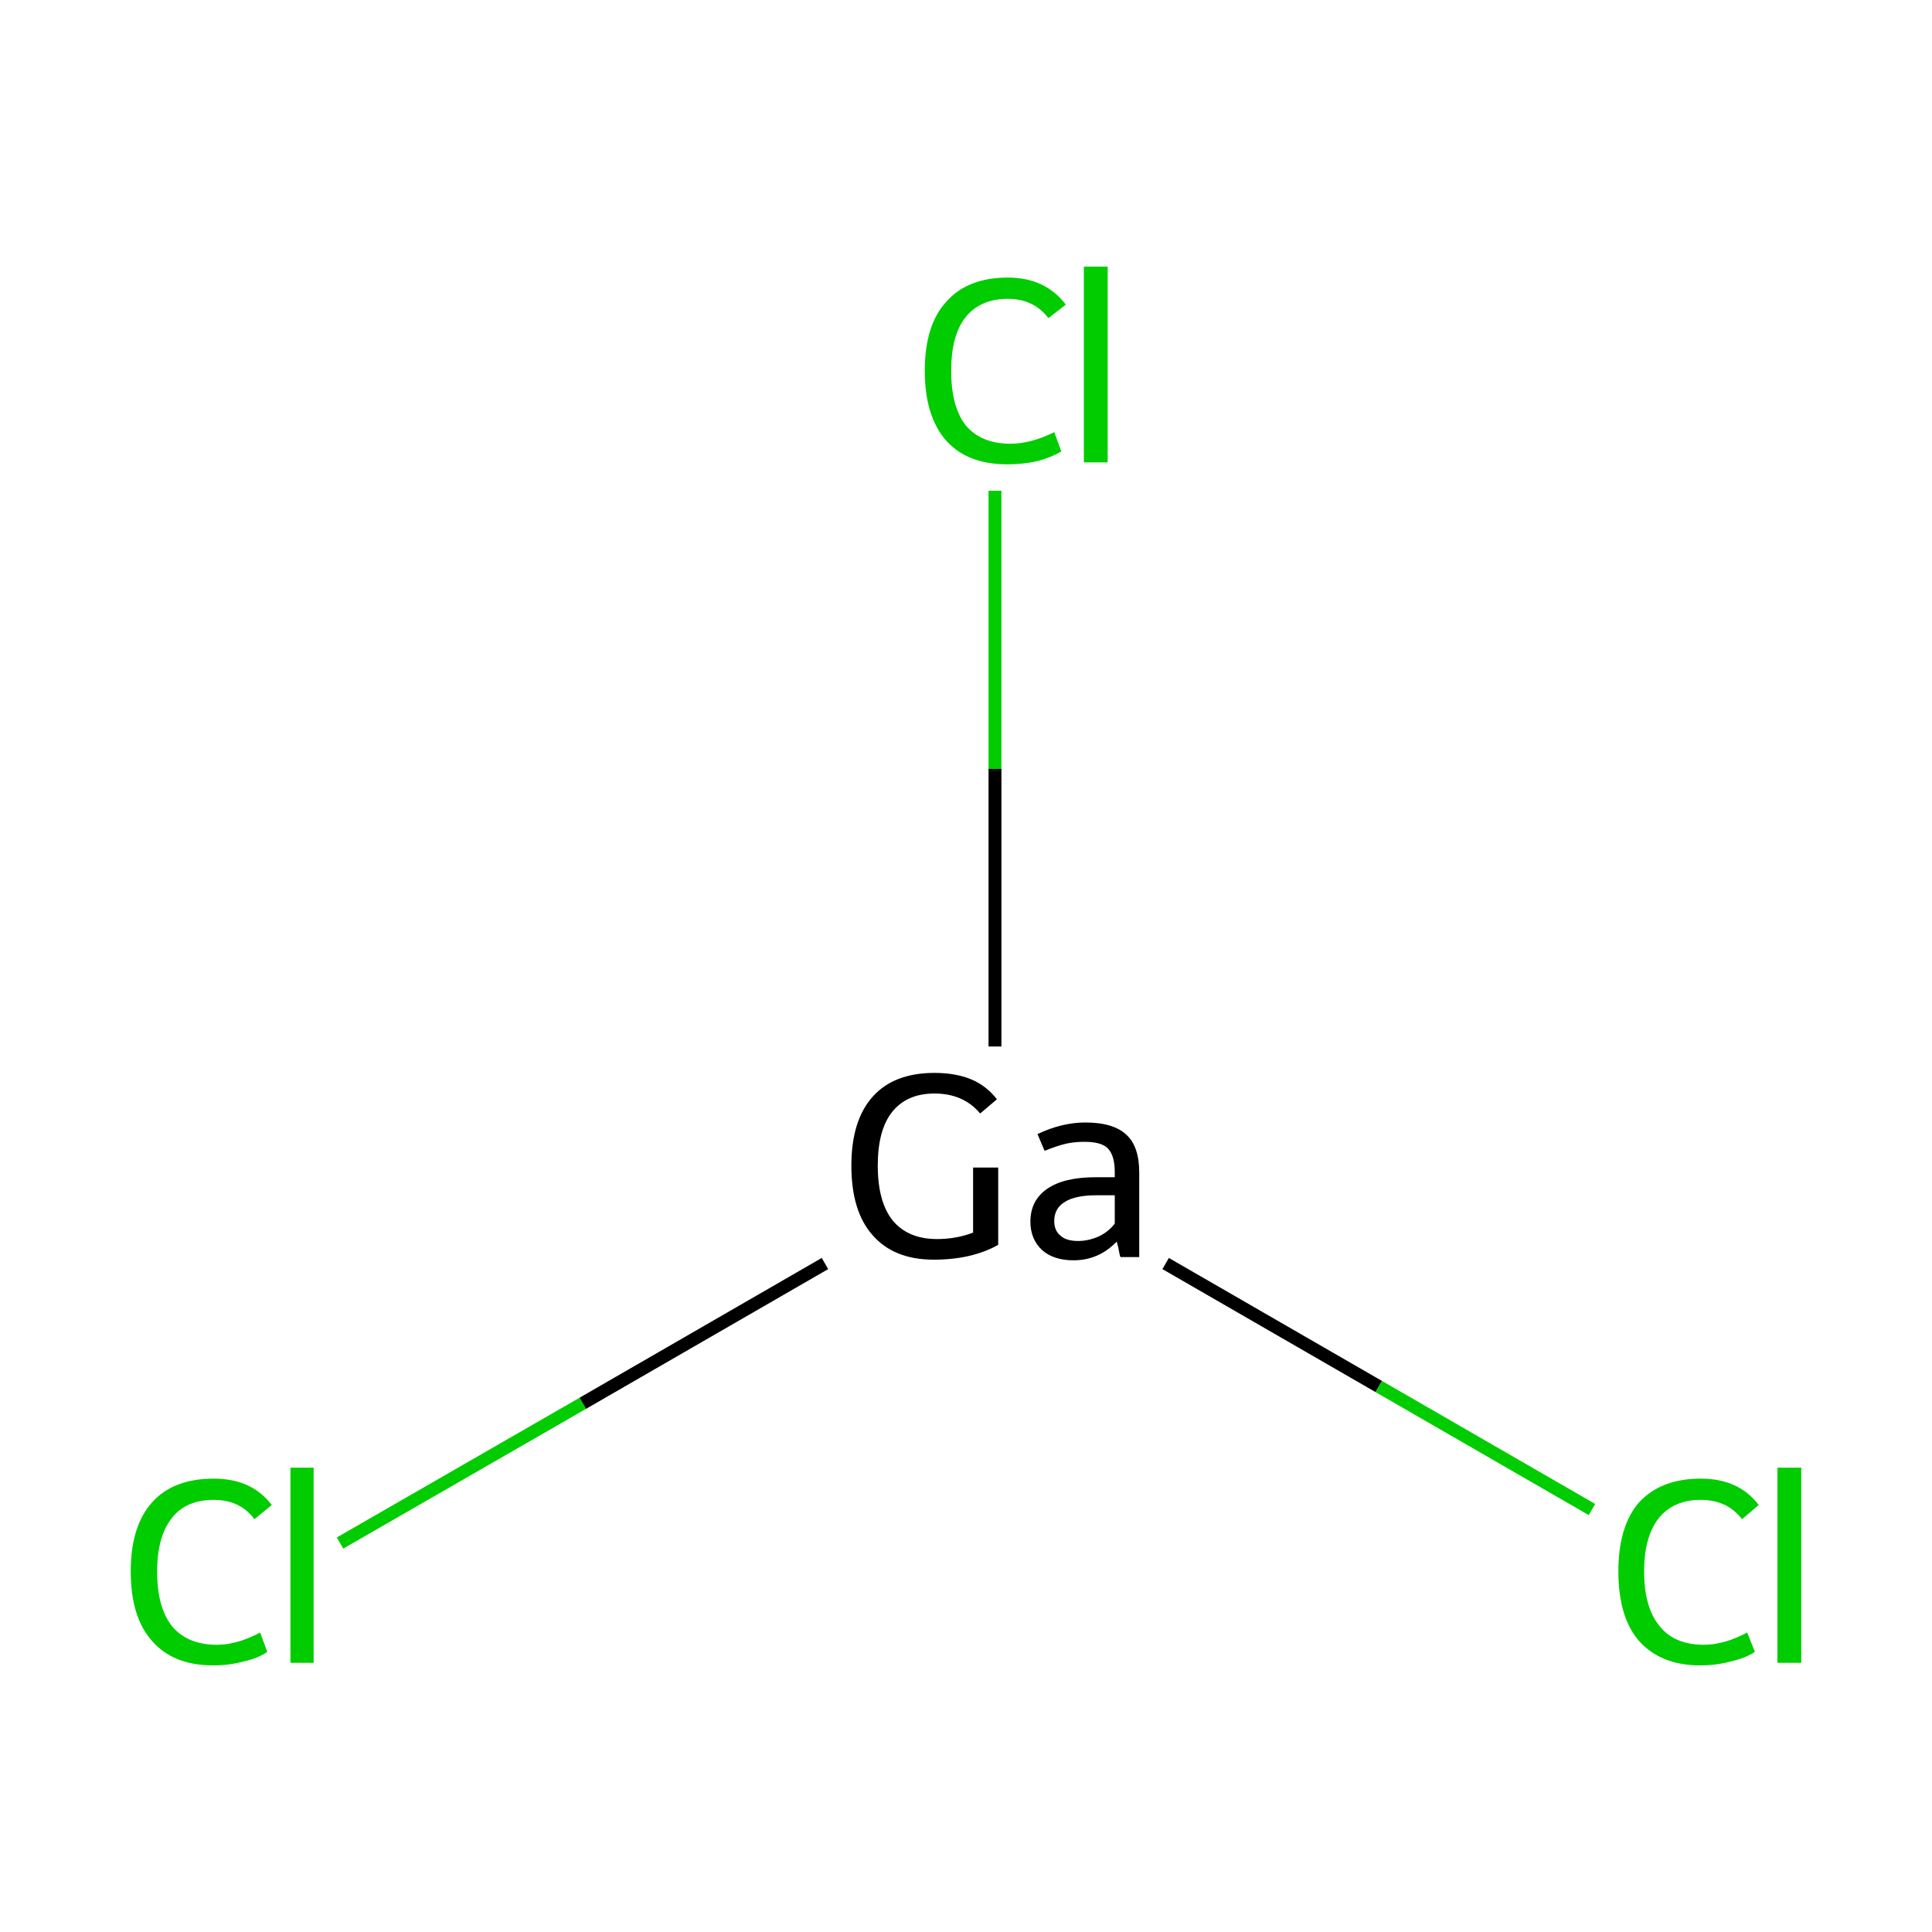 <?xml version='1.0' encoding='iso-8859-1'?>
<svg version='1.1' baseProfile='full'
              xmlns='http://www.w3.org/2000/svg'
                      xmlns:rdkit='http://www.rdkit.org/xml'
                      xmlns:xlink='http://www.w3.org/1999/xlink'
                  xml:space='preserve'
width='300px' height='300px' viewBox='0 0 300 300'>
<!-- END OF HEADER -->
<rect style='opacity:1.0;fill:#FFFFFF;stroke:none' width='300.0' height='300.0' x='0.0' y='0.0'> </rect>
<path class='bond-0 atom-0 atom-1' d='M 52.8,239.6 L 90.5,217.9' style='fill:none;fill-rule:evenodd;stroke:#00CC00;stroke-width:2.0px;stroke-linecap:butt;stroke-linejoin:miter;stroke-opacity:1' />
<path class='bond-0 atom-0 atom-1' d='M 90.5,217.9 L 128.1,196.2' style='fill:none;fill-rule:evenodd;stroke:#000000;stroke-width:2.0px;stroke-linecap:butt;stroke-linejoin:miter;stroke-opacity:1' />
<path class='bond-1 atom-1 atom-2' d='M 181.0,196.2 L 214.1,215.3' style='fill:none;fill-rule:evenodd;stroke:#000000;stroke-width:2.0px;stroke-linecap:butt;stroke-linejoin:miter;stroke-opacity:1' />
<path class='bond-1 atom-1 atom-2' d='M 214.1,215.3 L 247.2,234.4' style='fill:none;fill-rule:evenodd;stroke:#00CC00;stroke-width:2.0px;stroke-linecap:butt;stroke-linejoin:miter;stroke-opacity:1' />
<path class='bond-2 atom-1 atom-3' d='M 154.5,162.5 L 154.5,119.4' style='fill:none;fill-rule:evenodd;stroke:#000000;stroke-width:2.0px;stroke-linecap:butt;stroke-linejoin:miter;stroke-opacity:1' />
<path class='bond-2 atom-1 atom-3' d='M 154.5,119.4 L 154.5,76.2' style='fill:none;fill-rule:evenodd;stroke:#00CC00;stroke-width:2.0px;stroke-linecap:butt;stroke-linejoin:miter;stroke-opacity:1' />
<path class='atom-0' d='M 20.3 244.0
Q 20.3 237.0, 23.6 233.3
Q 26.9 229.6, 33.2 229.6
Q 39.1 229.6, 42.2 233.7
L 39.5 235.9
Q 37.3 232.9, 33.2 232.9
Q 28.9 232.9, 26.7 235.7
Q 24.4 238.6, 24.4 244.0
Q 24.4 249.6, 26.7 252.5
Q 29.1 255.4, 33.7 255.4
Q 36.8 255.4, 40.4 253.5
L 41.5 256.5
Q 40.1 257.5, 37.8 258.0
Q 35.6 258.6, 33.1 258.6
Q 26.9 258.6, 23.6 254.8
Q 20.3 251.1, 20.3 244.0
' fill='#00CC00'/>
<path class='atom-0' d='M 45.1 227.9
L 48.7 227.9
L 48.7 258.2
L 45.1 258.2
L 45.1 227.9
' fill='#00CC00'/>
<path class='atom-1' d='M 155.0 181.3
L 155.0 193.3
Q 150.9 195.6, 145.0 195.6
Q 138.8 195.6, 135.5 191.8
Q 132.2 188.1, 132.2 181.0
Q 132.2 174.0, 135.5 170.3
Q 138.8 166.6, 145.1 166.6
Q 148.4 166.6, 150.8 167.6
Q 153.2 168.6, 154.8 170.7
L 152.2 172.9
Q 149.6 169.8, 145.1 169.8
Q 140.8 169.8, 138.5 172.7
Q 136.3 175.5, 136.3 181.0
Q 136.3 186.6, 138.6 189.5
Q 141.0 192.4, 145.5 192.4
Q 148.5 192.4, 151.1 191.4
L 151.1 181.3
L 155.0 181.3
' fill='#000000'/>
<path class='atom-1' d='M 160.0 189.7
Q 160.0 186.4, 162.6 184.6
Q 165.2 182.8, 170.1 182.8
L 173.1 182.8
L 173.1 182.0
Q 173.1 179.4, 172.0 178.3
Q 171.0 177.3, 168.4 177.3
Q 166.8 177.3, 165.5 177.6
Q 164.2 177.9, 162.2 178.7
L 161.1 176.1
Q 164.9 174.3, 168.5 174.3
Q 172.9 174.3, 174.9 176.2
Q 176.9 178.0, 176.9 182.1
L 176.9 195.2
L 174.0 195.2
Q 173.9 195.1, 173.8 194.5
Q 173.7 193.8, 173.4 192.8
Q 170.6 195.7, 166.7 195.7
Q 163.6 195.7, 161.8 194.1
Q 160.0 192.4, 160.0 189.7
M 163.7 189.6
Q 163.7 191.1, 164.7 191.9
Q 165.6 192.7, 167.4 192.7
Q 169.0 192.7, 170.6 192.0
Q 172.1 191.3, 173.1 190.0
L 173.1 185.6
L 170.3 185.6
Q 167.0 185.6, 165.4 186.6
Q 163.7 187.6, 163.7 189.6
' fill='#000000'/>
<path class='atom-2' d='M 251.3 244.0
Q 251.3 237.0, 254.5 233.3
Q 257.9 229.6, 264.1 229.6
Q 270.0 229.6, 273.1 233.7
L 270.5 235.9
Q 268.2 232.9, 264.1 232.9
Q 259.9 232.9, 257.6 235.7
Q 255.3 238.6, 255.3 244.0
Q 255.3 249.6, 257.7 252.5
Q 260.0 255.4, 264.6 255.4
Q 267.7 255.4, 271.3 253.5
L 272.5 256.5
Q 271.0 257.5, 268.7 258.0
Q 266.5 258.6, 264.0 258.6
Q 257.9 258.6, 254.5 254.8
Q 251.3 251.1, 251.3 244.0
' fill='#00CC00'/>
<path class='atom-2' d='M 276.0 227.9
L 279.7 227.9
L 279.7 258.2
L 276.0 258.2
L 276.0 227.9
' fill='#00CC00'/>
<path class='atom-3' d='M 143.6 57.6
Q 143.6 50.5, 146.9 46.9
Q 150.2 43.1, 156.5 43.1
Q 162.3 43.1, 165.5 47.3
L 162.8 49.4
Q 160.5 46.4, 156.5 46.4
Q 152.2 46.4, 149.9 49.3
Q 147.7 52.1, 147.7 57.6
Q 147.7 63.2, 150.0 66.1
Q 152.4 68.9, 156.9 68.9
Q 160.1 68.9, 163.7 67.1
L 164.8 70.1
Q 163.3 71.0, 161.1 71.6
Q 158.9 72.1, 156.4 72.1
Q 150.2 72.1, 146.9 68.4
Q 143.6 64.6, 143.6 57.6
' fill='#00CC00'/>
<path class='atom-3' d='M 168.3 41.4
L 172.0 41.4
L 172.0 71.8
L 168.3 71.8
L 168.3 41.4
' fill='#00CC00'/>
</svg>
